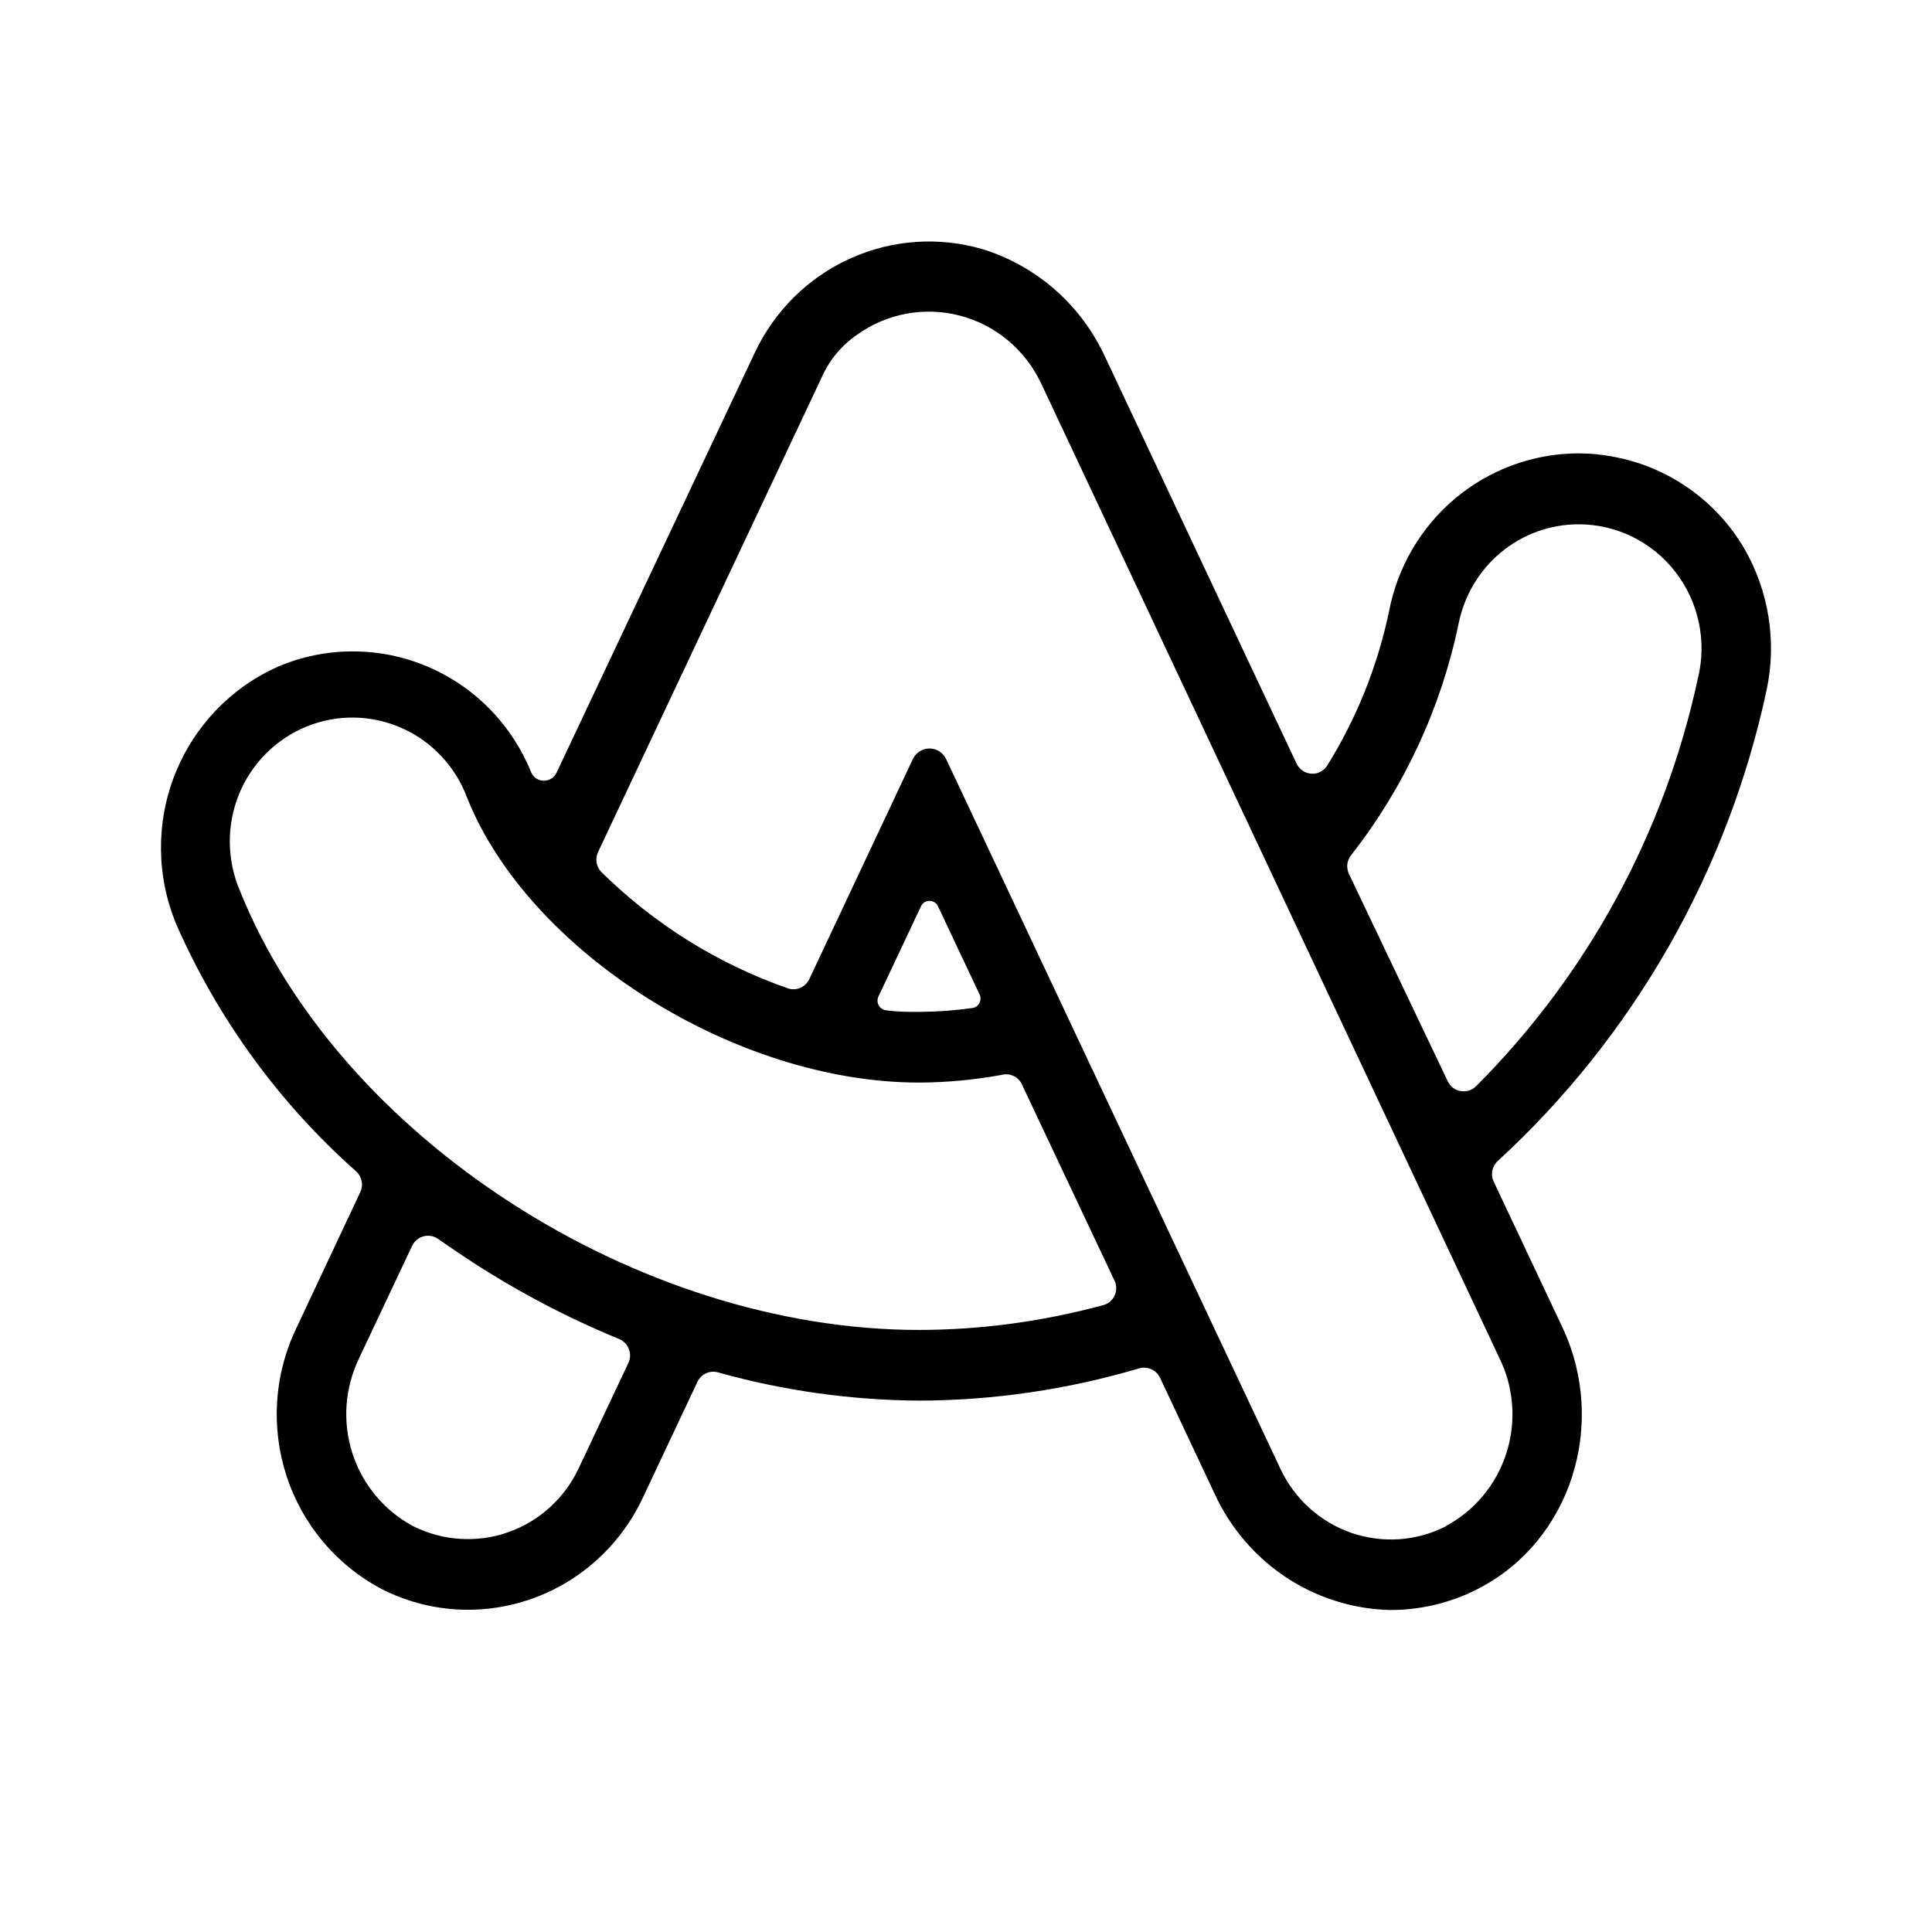 <svg viewBox="0 0 24 24" fill="none" xmlns="http://www.w3.org/2000/svg">
<path d="M21.946 8.569C22.073 7.97 21.974 7.344 21.668 6.814C21.497 6.522 21.266 6.27 20.991 6.075C20.716 5.88 20.404 5.745 20.074 5.68C19.919 5.648 19.761 5.632 19.603 5.632H19.591C19.036 5.637 18.5 5.836 18.074 6.194C17.648 6.553 17.358 7.05 17.254 7.6C17.111 8.277 16.852 8.924 16.487 9.51C16.466 9.543 16.437 9.57 16.402 9.588C16.368 9.606 16.329 9.614 16.29 9.611C16.252 9.609 16.214 9.596 16.182 9.574C16.15 9.552 16.124 9.522 16.107 9.487L13.731 4.44C13.585 4.121 13.375 3.837 13.113 3.605C12.851 3.374 12.544 3.201 12.212 3.097C11.666 2.936 11.081 2.976 10.562 3.211C10.043 3.445 9.624 3.858 9.379 4.376L6.915 9.596C6.901 9.627 6.879 9.653 6.851 9.671C6.823 9.689 6.79 9.698 6.757 9.698C6.724 9.698 6.691 9.689 6.663 9.671C6.635 9.653 6.613 9.627 6.599 9.596C6.48 9.301 6.304 9.032 6.081 8.805C5.858 8.578 5.592 8.399 5.3 8.276C5.008 8.154 4.695 8.091 4.378 8.092C4.062 8.092 3.749 8.156 3.457 8.28C2.87 8.539 2.409 9.022 2.172 9.622C1.935 10.223 1.943 10.894 2.193 11.489C2.709 12.661 3.471 13.706 4.425 14.552C4.46 14.584 4.483 14.626 4.492 14.672C4.502 14.718 4.496 14.766 4.476 14.808L3.682 16.497C3.406 17.069 3.362 17.728 3.559 18.334C3.756 18.939 4.179 19.442 4.738 19.738C5.073 19.909 5.443 19.998 5.818 19.997C6.27 19.996 6.713 19.866 7.095 19.622C7.477 19.378 7.783 19.031 7.979 18.619L8.664 17.165C8.686 17.119 8.724 17.081 8.77 17.06C8.816 17.039 8.869 17.034 8.918 17.048C9.733 17.276 10.575 17.394 11.421 17.399C12.345 17.396 13.265 17.261 14.152 16.998C14.202 16.984 14.255 16.988 14.302 17.009C14.349 17.03 14.387 17.067 14.41 17.114L15.088 18.555C15.281 18.976 15.587 19.335 15.971 19.591C16.355 19.846 16.802 19.988 17.262 20C17.642 20.002 18.016 19.913 18.355 19.74C19.523 19.144 19.971 17.683 19.409 16.489L18.555 14.678C18.535 14.636 18.529 14.589 18.538 14.543C18.547 14.497 18.57 14.455 18.604 14.424C20.295 12.871 21.463 10.825 21.946 8.569ZM7.187 18.243C7.1 18.427 6.978 18.592 6.827 18.728C6.677 18.864 6.501 18.968 6.31 19.035C6.119 19.102 5.917 19.129 5.715 19.116C5.514 19.104 5.316 19.05 5.135 18.96C4.776 18.769 4.504 18.444 4.378 18.054C4.252 17.665 4.282 17.241 4.461 16.872L5.121 15.473C5.135 15.444 5.155 15.42 5.179 15.4C5.203 15.38 5.231 15.366 5.261 15.358C5.292 15.35 5.323 15.349 5.354 15.354C5.385 15.359 5.414 15.371 5.44 15.389C5.585 15.49 5.729 15.588 5.874 15.682C6.45 16.055 7.058 16.374 7.692 16.634C7.719 16.645 7.743 16.662 7.764 16.683C7.784 16.703 7.8 16.728 7.811 16.756C7.822 16.783 7.827 16.812 7.827 16.841C7.826 16.871 7.82 16.9 7.808 16.927L7.187 18.243ZM11.415 16.521C7.911 16.521 4.206 14.124 2.98 11.064C2.899 10.875 2.857 10.673 2.855 10.468C2.852 10.262 2.891 10.059 2.968 9.869C3.045 9.679 3.159 9.507 3.303 9.362C3.447 9.218 3.618 9.103 3.806 9.026C3.995 8.949 4.197 8.911 4.4 8.914C4.603 8.917 4.804 8.961 4.99 9.044C5.176 9.126 5.344 9.245 5.483 9.394C5.623 9.543 5.732 9.719 5.803 9.911C6.571 11.829 9.137 13.448 11.415 13.448C11.764 13.447 12.113 13.414 12.457 13.35C12.504 13.34 12.553 13.347 12.596 13.368C12.639 13.39 12.674 13.426 12.694 13.47L13.845 15.909C13.859 15.938 13.866 15.97 13.866 16.002C13.866 16.035 13.859 16.067 13.845 16.096C13.831 16.125 13.811 16.151 13.786 16.172C13.761 16.192 13.731 16.207 13.7 16.214C12.955 16.416 12.187 16.52 11.415 16.521ZM10.912 12.38L11.441 11.258C11.45 11.238 11.465 11.221 11.484 11.209C11.503 11.197 11.524 11.191 11.547 11.191C11.569 11.191 11.59 11.197 11.609 11.209C11.628 11.221 11.643 11.238 11.652 11.258L12.168 12.352C12.177 12.369 12.181 12.388 12.18 12.406C12.18 12.425 12.176 12.443 12.167 12.46C12.158 12.476 12.146 12.491 12.131 12.502C12.116 12.512 12.098 12.519 12.08 12.522C11.86 12.553 11.637 12.569 11.415 12.57C11.28 12.57 11.142 12.57 11.006 12.55C10.987 12.548 10.969 12.541 10.954 12.53C10.938 12.52 10.925 12.506 10.916 12.489C10.907 12.473 10.902 12.454 10.901 12.435C10.9 12.416 10.904 12.397 10.912 12.38ZM17.956 18.963C17.776 19.054 17.578 19.108 17.377 19.121C17.175 19.134 16.973 19.106 16.782 19.04C16.591 18.973 16.415 18.868 16.265 18.732C16.114 18.596 15.992 18.43 15.906 18.246L11.754 9.431C11.735 9.391 11.706 9.358 11.669 9.334C11.633 9.311 11.59 9.298 11.547 9.298C11.503 9.298 11.461 9.311 11.424 9.334C11.387 9.358 11.358 9.391 11.339 9.431L10.053 12.164C10.03 12.212 9.991 12.25 9.942 12.271C9.893 12.292 9.839 12.295 9.789 12.278C8.919 11.975 8.128 11.481 7.47 10.832C7.439 10.8 7.418 10.759 7.411 10.715C7.404 10.671 7.41 10.626 7.429 10.585L10.212 4.678C10.307 4.468 10.457 4.288 10.647 4.158C10.83 4.027 11.039 3.938 11.259 3.897C11.48 3.856 11.707 3.864 11.924 3.921C12.141 3.977 12.343 4.081 12.516 4.224C12.69 4.368 12.83 4.548 12.928 4.751L18.627 16.872C18.807 17.24 18.838 17.664 18.712 18.054C18.587 18.444 18.316 18.769 17.956 18.96V18.963ZM16.756 10.854C16.739 10.817 16.733 10.776 16.737 10.736C16.742 10.695 16.758 10.657 16.783 10.625C17.442 9.783 17.9 8.799 18.119 7.749C18.188 7.401 18.374 7.087 18.645 6.862C18.917 6.636 19.258 6.513 19.61 6.513C19.842 6.513 20.072 6.566 20.28 6.669C20.489 6.772 20.672 6.922 20.814 7.107C20.957 7.292 21.056 7.507 21.104 7.736C21.152 7.966 21.148 8.203 21.091 8.43C20.677 10.351 19.72 12.108 18.338 13.492C18.313 13.517 18.283 13.536 18.25 13.547C18.216 13.557 18.181 13.56 18.146 13.554C18.112 13.549 18.079 13.535 18.051 13.514C18.023 13.493 18.001 13.465 17.985 13.433L16.756 10.854Z" fill="currentColor"/>
</svg>
